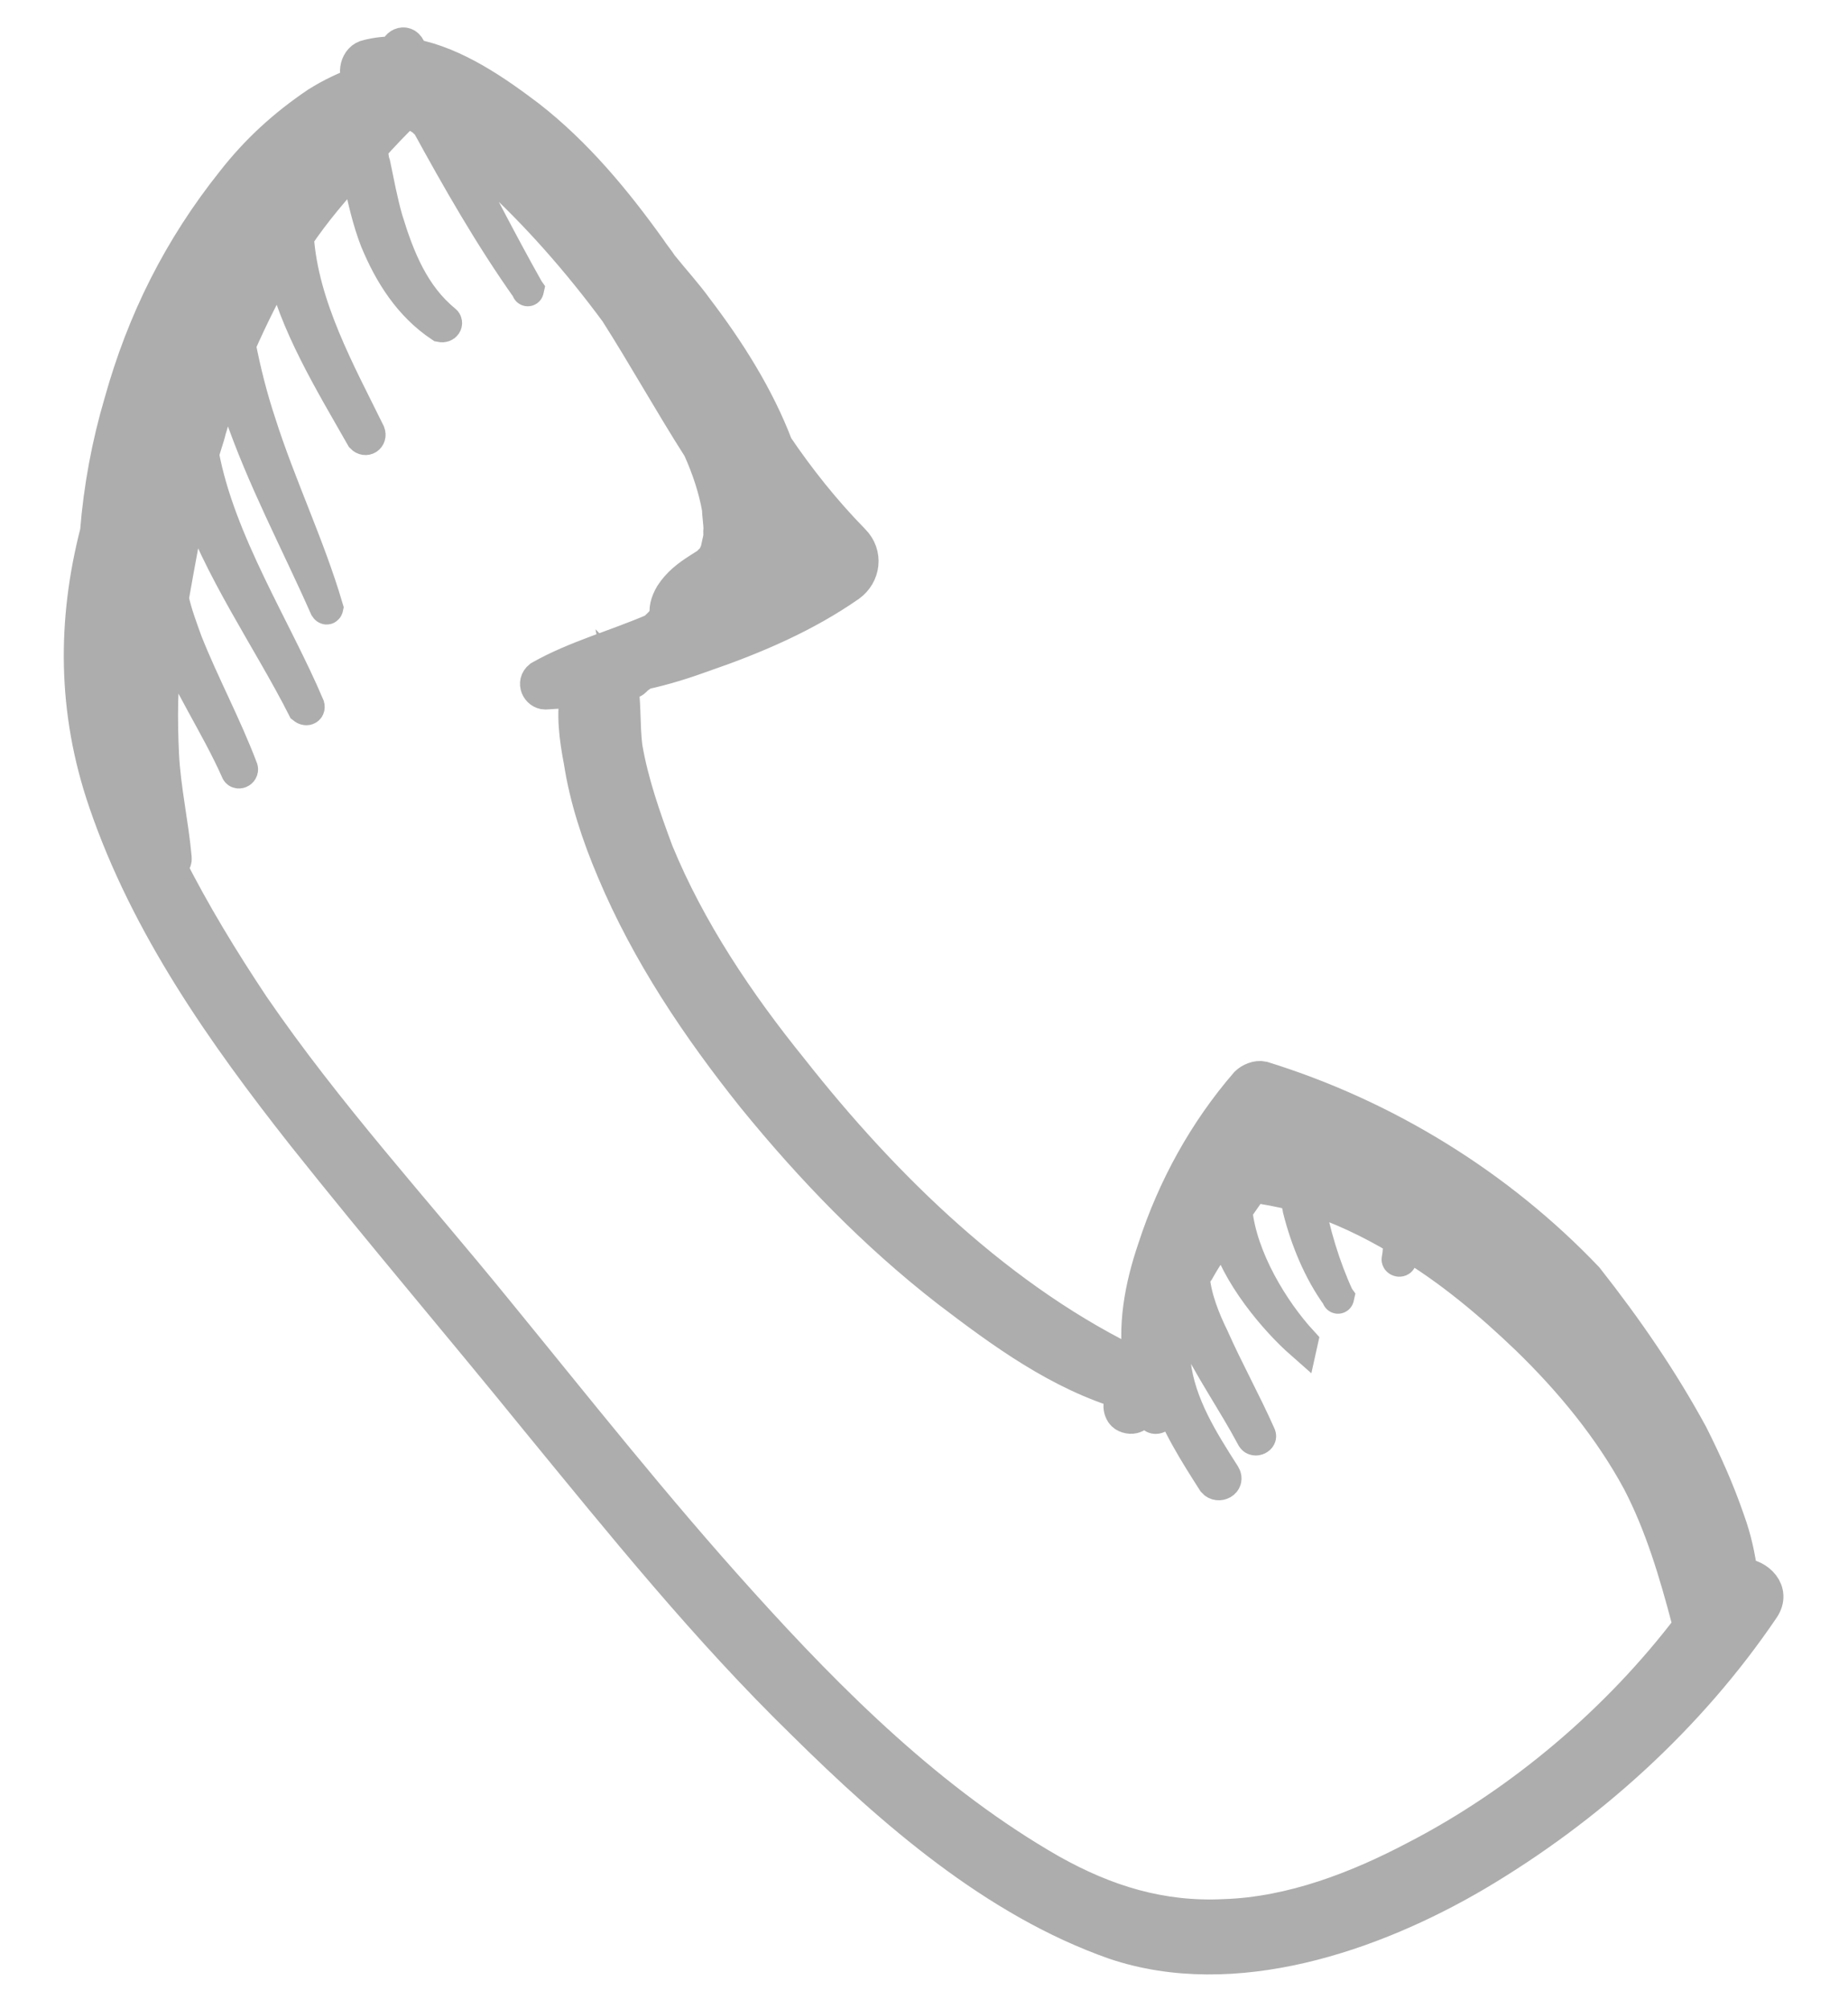 <svg width="23" height="25" viewBox="0 0 23 25" fill="none" xmlns="http://www.w3.org/2000/svg">
<mask id="path-1-outside-1" maskUnits="userSpaceOnUse" x="-3.193" y="-1.013" width="29.386" height="27.866" fill="black">
<rect fill="white" x="-3.193" y="-1.013" width="29.386" height="27.866"/>
<path d="M21.058 17.848C21.232 18.195 21.387 18.538 21.516 18.914C21.6 19.145 21.647 19.367 21.676 19.586C21.886 19.594 22.093 19.794 21.948 20.013C21.029 21.371 19.776 22.501 18.377 23.329C17.091 24.085 15.357 24.684 13.868 24.181C12.383 23.659 11.106 22.546 9.999 21.452C8.793 20.278 7.735 18.963 6.672 17.667C5.718 16.491 4.723 15.326 3.773 14.131C2.779 12.87 1.825 11.52 1.299 9.976C0.913 8.849 0.91 7.73 1.196 6.617C1.24 6.068 1.34 5.53 1.495 5.005C1.779 3.988 2.23 3.085 2.897 2.25C3.193 1.872 3.532 1.561 3.94 1.285C4.12 1.171 4.291 1.093 4.481 1.02C4.387 0.922 4.432 0.719 4.573 0.693C4.695 0.662 4.814 0.65 4.928 0.656C4.912 0.556 5.043 0.488 5.096 0.596C5.11 0.619 5.12 0.66 5.135 0.682C5.672 0.782 6.189 1.147 6.585 1.447C7.177 1.907 7.664 2.497 8.091 3.093C8.134 3.16 8.195 3.232 8.238 3.299C8.389 3.487 8.545 3.656 8.677 3.84C9.066 4.35 9.438 4.934 9.669 5.545C9.945 5.953 10.261 6.351 10.623 6.721C10.797 6.894 10.758 7.156 10.574 7.288C10.027 7.669 9.408 7.936 8.761 8.159C8.53 8.243 8.281 8.323 8.018 8.38C7.973 8.409 7.928 8.438 7.901 8.47C7.852 8.517 7.779 8.501 7.732 8.452C7.785 8.734 7.761 9.018 7.796 9.295C7.871 9.736 8.025 10.175 8.182 10.596C8.583 11.572 9.192 12.479 9.858 13.301C11.017 14.773 12.476 16.196 14.188 17C14.102 16.518 14.193 16.017 14.358 15.533C14.603 14.778 14.991 14.073 15.509 13.474C15.558 13.427 15.644 13.388 15.718 13.405C17.252 13.88 18.659 14.751 19.754 15.9C20.251 16.531 20.688 17.168 21.058 17.848ZM16.472 14.266C16.384 14.227 16.314 14.193 16.227 14.154C16.222 14.172 16.218 14.191 16.233 14.213C16.306 14.229 16.38 14.246 16.472 14.266ZM14.104 17.637C14.063 17.647 13.99 17.631 13.961 17.586C13.904 17.496 13.943 17.408 14.01 17.366C14.01 17.366 14.01 17.366 14.014 17.347C13.181 17.105 12.468 16.58 11.791 16.064C10.886 15.361 10.102 14.551 9.374 13.657C8.68 12.789 8.056 11.86 7.627 10.839C7.437 10.392 7.287 9.935 7.216 9.475C7.162 9.194 7.117 8.875 7.179 8.599C7.06 8.612 6.923 8.62 6.786 8.628C6.69 8.626 6.623 8.495 6.717 8.42C7.158 8.17 7.67 8.033 8.14 7.829C8.189 7.782 8.238 7.735 8.291 7.669C8.271 7.588 8.291 7.496 8.352 7.394C8.44 7.259 8.556 7.169 8.691 7.083C8.736 7.054 8.803 7.012 8.848 6.983C8.781 7.026 8.879 6.932 8.875 6.95C8.879 6.932 8.914 6.862 8.918 6.844C8.93 6.789 8.938 6.752 8.95 6.697C8.959 6.66 8.948 6.619 8.956 6.583C8.954 6.505 8.938 6.405 8.936 6.327C8.893 6.086 8.813 5.837 8.697 5.58C8.339 5.019 8.008 4.424 7.664 3.885C7.205 3.263 6.681 2.665 6.12 2.154C5.942 1.999 5.764 1.844 5.578 1.726C5.901 2.357 6.224 2.987 6.57 3.604C6.57 3.604 6.566 3.622 6.57 3.604C6.1 2.941 5.697 2.234 5.313 1.532C5.294 1.528 5.294 1.528 5.28 1.505C5.247 1.479 5.229 1.475 5.196 1.448C5.145 1.417 5.108 1.409 5.053 1.397C4.906 1.538 4.755 1.697 4.627 1.842C4.633 1.902 4.635 1.979 4.659 2.043C4.706 2.265 4.749 2.506 4.815 2.733C4.96 3.209 5.146 3.674 5.538 3.993C5.571 4.019 5.541 4.07 5.485 4.058C5.099 3.799 4.856 3.417 4.68 2.992C4.582 2.739 4.525 2.476 4.467 2.212C4.457 2.171 4.451 2.112 4.422 2.067C4.169 2.339 3.908 2.648 3.706 2.95C3.766 3.812 4.221 4.626 4.594 5.384C4.618 5.447 4.551 5.49 4.504 5.441C4.115 4.757 3.662 4.02 3.5 3.271C3.312 3.595 3.139 3.943 2.984 4.294C3.047 4.617 3.129 4.943 3.233 5.256C3.483 6.044 3.841 6.779 4.072 7.563C4.072 7.563 4.068 7.582 4.053 7.559C3.694 6.746 3.27 5.958 2.978 5.103C2.933 4.958 2.888 4.813 2.847 4.649C2.757 4.88 2.686 5.115 2.615 5.35C2.59 5.46 2.551 5.548 2.527 5.658C2.73 6.745 3.435 7.827 3.84 8.785C3.85 8.825 3.809 8.836 3.776 8.809C3.347 7.962 2.715 7.07 2.403 6.132C2.305 6.574 2.229 7 2.15 7.446C2.187 7.627 2.26 7.817 2.32 7.985C2.53 8.514 2.804 9.018 3.011 9.565C3.021 9.606 2.958 9.631 2.947 9.59C2.69 9.012 2.324 8.487 2.093 7.877C2.077 7.95 2.079 8.028 2.062 8.101C2.009 8.514 2.008 8.957 2.028 9.386C2.049 9.815 2.147 10.242 2.186 10.675C2.192 10.734 2.147 10.762 2.111 10.754C2.419 11.363 2.773 11.943 3.149 12.508C4.067 13.849 5.154 15.035 6.169 16.283C7.171 17.508 8.149 18.747 9.218 19.929C10.348 21.182 11.597 22.423 13.086 23.274C13.772 23.658 14.458 23.868 15.239 23.829C16.074 23.802 16.897 23.483 17.617 23.103C18.924 22.428 20.135 21.404 21.035 20.215C21.021 20.193 21.025 20.174 21.006 20.17C20.849 19.576 20.673 18.978 20.389 18.433C20.033 17.775 19.547 17.185 19.007 16.661C18.562 16.234 18.043 15.791 17.463 15.45C17.465 15.528 17.448 15.601 17.432 15.675C17.428 15.693 17.391 15.685 17.395 15.667C17.412 15.593 17.414 15.497 17.412 15.42C17.054 15.205 16.67 15.024 16.274 14.897C16.35 15.338 16.485 15.773 16.654 16.139C16.654 16.139 16.65 16.157 16.654 16.139C16.417 15.816 16.256 15.414 16.164 15.046C16.157 14.987 16.133 14.924 16.108 14.861C15.943 14.824 15.759 14.783 15.59 14.765C15.528 14.867 15.449 14.965 15.387 15.067C15.449 15.659 15.846 16.307 16.203 16.695L16.199 16.713C15.876 16.429 15.386 15.858 15.239 15.304C15.124 15.472 15.01 15.639 14.914 15.811C14.887 15.844 14.879 15.88 14.857 15.895C14.877 16.15 14.99 16.426 15.096 16.642C15.276 17.048 15.497 17.445 15.677 17.851C15.705 17.896 15.62 17.935 15.591 17.89C15.346 17.43 15.052 17.018 14.829 16.544C14.794 16.44 14.741 16.332 14.706 16.228C14.62 16.44 14.571 16.661 14.541 16.885C14.578 16.893 14.61 16.92 14.62 16.961C14.68 17.476 14.966 17.925 15.238 18.351C15.295 18.441 15.165 18.509 15.103 18.437C14.874 18.078 14.631 17.696 14.506 17.302C14.48 17.335 14.421 17.341 14.41 17.3C14.39 17.218 14.365 17.155 14.345 17.073C14.363 17.251 14.386 17.41 14.449 17.559C14.474 17.623 14.366 17.676 14.341 17.613C14.298 17.545 14.274 17.482 14.231 17.414C14.243 17.533 14.186 17.617 14.104 17.637ZM15.536 14.136C15.728 14.14 15.916 14.162 16.104 14.185C16.108 14.166 16.116 14.13 16.12 14.111C15.977 14.06 15.838 13.991 15.695 13.94C15.642 14.005 15.589 14.071 15.536 14.136Z"/>
</mask>
<path d="M21.058 17.848C21.232 18.195 21.387 18.538 21.516 18.914C21.6 19.145 21.647 19.367 21.676 19.586C21.886 19.594 22.093 19.794 21.948 20.013C21.029 21.371 19.776 22.501 18.377 23.329C17.091 24.085 15.357 24.684 13.868 24.181C12.383 23.659 11.106 22.546 9.999 21.452C8.793 20.278 7.735 18.963 6.672 17.667C5.718 16.491 4.723 15.326 3.773 14.131C2.779 12.87 1.825 11.52 1.299 9.976C0.913 8.849 0.91 7.73 1.196 6.617C1.24 6.068 1.34 5.53 1.495 5.005C1.779 3.988 2.23 3.085 2.897 2.25C3.193 1.872 3.532 1.561 3.94 1.285C4.12 1.171 4.291 1.093 4.481 1.02C4.387 0.922 4.432 0.719 4.573 0.693C4.695 0.662 4.814 0.65 4.928 0.656C4.912 0.556 5.043 0.488 5.096 0.596C5.11 0.619 5.12 0.66 5.135 0.682C5.672 0.782 6.189 1.147 6.585 1.447C7.177 1.907 7.664 2.497 8.091 3.093C8.134 3.16 8.195 3.232 8.238 3.299C8.389 3.487 8.545 3.656 8.677 3.84C9.066 4.35 9.438 4.934 9.669 5.545C9.945 5.953 10.261 6.351 10.623 6.721C10.797 6.894 10.758 7.156 10.574 7.288C10.027 7.669 9.408 7.936 8.761 8.159C8.53 8.243 8.281 8.323 8.018 8.38C7.973 8.409 7.928 8.438 7.901 8.47C7.852 8.517 7.779 8.501 7.732 8.452C7.785 8.734 7.761 9.018 7.796 9.295C7.871 9.736 8.025 10.175 8.182 10.596C8.583 11.572 9.192 12.479 9.858 13.301C11.017 14.773 12.476 16.196 14.188 17C14.102 16.518 14.193 16.017 14.358 15.533C14.603 14.778 14.991 14.073 15.509 13.474C15.558 13.427 15.644 13.388 15.718 13.405C17.252 13.88 18.659 14.751 19.754 15.9C20.251 16.531 20.688 17.168 21.058 17.848ZM16.472 14.266C16.384 14.227 16.314 14.193 16.227 14.154C16.222 14.172 16.218 14.191 16.233 14.213C16.306 14.229 16.38 14.246 16.472 14.266ZM14.104 17.637C14.063 17.647 13.99 17.631 13.961 17.586C13.904 17.496 13.943 17.408 14.01 17.366C14.01 17.366 14.01 17.366 14.014 17.347C13.181 17.105 12.468 16.58 11.791 16.064C10.886 15.361 10.102 14.551 9.374 13.657C8.68 12.789 8.056 11.86 7.627 10.839C7.437 10.392 7.287 9.935 7.216 9.475C7.162 9.194 7.117 8.875 7.179 8.599C7.06 8.612 6.923 8.62 6.786 8.628C6.69 8.626 6.623 8.495 6.717 8.42C7.158 8.17 7.67 8.033 8.14 7.829C8.189 7.782 8.238 7.735 8.291 7.669C8.271 7.588 8.291 7.496 8.352 7.394C8.44 7.259 8.556 7.169 8.691 7.083C8.736 7.054 8.803 7.012 8.848 6.983C8.781 7.026 8.879 6.932 8.875 6.95C8.879 6.932 8.914 6.862 8.918 6.844C8.93 6.789 8.938 6.752 8.95 6.697C8.959 6.66 8.948 6.619 8.956 6.583C8.954 6.505 8.938 6.405 8.936 6.327C8.893 6.086 8.813 5.837 8.697 5.58C8.339 5.019 8.008 4.424 7.664 3.885C7.205 3.263 6.681 2.665 6.12 2.154C5.942 1.999 5.764 1.844 5.578 1.726C5.901 2.357 6.224 2.987 6.57 3.604C6.57 3.604 6.566 3.622 6.57 3.604C6.1 2.941 5.697 2.234 5.313 1.532C5.294 1.528 5.294 1.528 5.28 1.505C5.247 1.479 5.229 1.475 5.196 1.448C5.145 1.417 5.108 1.409 5.053 1.397C4.906 1.538 4.755 1.697 4.627 1.842C4.633 1.902 4.635 1.979 4.659 2.043C4.706 2.265 4.749 2.506 4.815 2.733C4.96 3.209 5.146 3.674 5.538 3.993C5.571 4.019 5.541 4.07 5.485 4.058C5.099 3.799 4.856 3.417 4.68 2.992C4.582 2.739 4.525 2.476 4.467 2.212C4.457 2.171 4.451 2.112 4.422 2.067C4.169 2.339 3.908 2.648 3.706 2.95C3.766 3.812 4.221 4.626 4.594 5.384C4.618 5.447 4.551 5.49 4.504 5.441C4.115 4.757 3.662 4.02 3.5 3.271C3.312 3.595 3.139 3.943 2.984 4.294C3.047 4.617 3.129 4.943 3.233 5.256C3.483 6.044 3.841 6.779 4.072 7.563C4.072 7.563 4.068 7.582 4.053 7.559C3.694 6.746 3.27 5.958 2.978 5.103C2.933 4.958 2.888 4.813 2.847 4.649C2.757 4.88 2.686 5.115 2.615 5.35C2.59 5.46 2.551 5.548 2.527 5.658C2.73 6.745 3.435 7.827 3.84 8.785C3.85 8.825 3.809 8.836 3.776 8.809C3.347 7.962 2.715 7.07 2.403 6.132C2.305 6.574 2.229 7 2.15 7.446C2.187 7.627 2.26 7.817 2.32 7.985C2.53 8.514 2.804 9.018 3.011 9.565C3.021 9.606 2.958 9.631 2.947 9.59C2.69 9.012 2.324 8.487 2.093 7.877C2.077 7.95 2.079 8.028 2.062 8.101C2.009 8.514 2.008 8.957 2.028 9.386C2.049 9.815 2.147 10.242 2.186 10.675C2.192 10.734 2.147 10.762 2.111 10.754C2.419 11.363 2.773 11.943 3.149 12.508C4.067 13.849 5.154 15.035 6.169 16.283C7.171 17.508 8.149 18.747 9.218 19.929C10.348 21.182 11.597 22.423 13.086 23.274C13.772 23.658 14.458 23.868 15.239 23.829C16.074 23.802 16.897 23.483 17.617 23.103C18.924 22.428 20.135 21.404 21.035 20.215C21.021 20.193 21.025 20.174 21.006 20.17C20.849 19.576 20.673 18.978 20.389 18.433C20.033 17.775 19.547 17.185 19.007 16.661C18.562 16.234 18.043 15.791 17.463 15.45C17.465 15.528 17.448 15.601 17.432 15.675C17.428 15.693 17.391 15.685 17.395 15.667C17.412 15.593 17.414 15.497 17.412 15.42C17.054 15.205 16.67 15.024 16.274 14.897C16.35 15.338 16.485 15.773 16.654 16.139C16.654 16.139 16.65 16.157 16.654 16.139C16.417 15.816 16.256 15.414 16.164 15.046C16.157 14.987 16.133 14.924 16.108 14.861C15.943 14.824 15.759 14.783 15.59 14.765C15.528 14.867 15.449 14.965 15.387 15.067C15.449 15.659 15.846 16.307 16.203 16.695L16.199 16.713C15.876 16.429 15.386 15.858 15.239 15.304C15.124 15.472 15.01 15.639 14.914 15.811C14.887 15.844 14.879 15.88 14.857 15.895C14.877 16.15 14.99 16.426 15.096 16.642C15.276 17.048 15.497 17.445 15.677 17.851C15.705 17.896 15.62 17.935 15.591 17.89C15.346 17.43 15.052 17.018 14.829 16.544C14.794 16.44 14.741 16.332 14.706 16.228C14.62 16.44 14.571 16.661 14.541 16.885C14.578 16.893 14.61 16.92 14.62 16.961C14.68 17.476 14.966 17.925 15.238 18.351C15.295 18.441 15.165 18.509 15.103 18.437C14.874 18.078 14.631 17.696 14.506 17.302C14.48 17.335 14.421 17.341 14.41 17.3C14.39 17.218 14.365 17.155 14.345 17.073C14.363 17.251 14.386 17.41 14.449 17.559C14.474 17.623 14.366 17.676 14.341 17.613C14.298 17.545 14.274 17.482 14.231 17.414C14.243 17.533 14.186 17.617 14.104 17.637ZM15.536 14.136C15.728 14.14 15.916 14.162 16.104 14.185C16.108 14.166 16.116 14.13 16.12 14.111C15.977 14.06 15.838 13.991 15.695 13.94C15.642 14.005 15.589 14.071 15.536 14.136Z" fill="#ADADAD"/>
<path d="M21.058 17.848C21.232 18.195 21.387 18.538 21.516 18.914C21.6 19.145 21.647 19.367 21.676 19.586C21.886 19.594 22.093 19.794 21.948 20.013C21.029 21.371 19.776 22.501 18.377 23.329C17.091 24.085 15.357 24.684 13.868 24.181C12.383 23.659 11.106 22.546 9.999 21.452C8.793 20.278 7.735 18.963 6.672 17.667C5.718 16.491 4.723 15.326 3.773 14.131C2.779 12.87 1.825 11.52 1.299 9.976C0.913 8.849 0.91 7.73 1.196 6.617C1.24 6.068 1.34 5.53 1.495 5.005C1.779 3.988 2.23 3.085 2.897 2.25C3.193 1.872 3.532 1.561 3.94 1.285C4.12 1.171 4.291 1.093 4.481 1.02C4.387 0.922 4.432 0.719 4.573 0.693C4.695 0.662 4.814 0.65 4.928 0.656C4.912 0.556 5.043 0.488 5.096 0.596C5.11 0.619 5.12 0.66 5.135 0.682C5.672 0.782 6.189 1.147 6.585 1.447C7.177 1.907 7.664 2.497 8.091 3.093C8.134 3.16 8.195 3.232 8.238 3.299C8.389 3.487 8.545 3.656 8.677 3.84C9.066 4.35 9.438 4.934 9.669 5.545C9.945 5.953 10.261 6.351 10.623 6.721C10.797 6.894 10.758 7.156 10.574 7.288C10.027 7.669 9.408 7.936 8.761 8.159C8.53 8.243 8.281 8.323 8.018 8.38C7.973 8.409 7.928 8.438 7.901 8.47C7.852 8.517 7.779 8.501 7.732 8.452C7.785 8.734 7.761 9.018 7.796 9.295C7.871 9.736 8.025 10.175 8.182 10.596C8.583 11.572 9.192 12.479 9.858 13.301C11.017 14.773 12.476 16.196 14.188 17C14.102 16.518 14.193 16.017 14.358 15.533C14.603 14.778 14.991 14.073 15.509 13.474C15.558 13.427 15.644 13.388 15.718 13.405C17.252 13.88 18.659 14.751 19.754 15.9C20.251 16.531 20.688 17.168 21.058 17.848ZM16.472 14.266C16.384 14.227 16.314 14.193 16.227 14.154C16.222 14.172 16.218 14.191 16.233 14.213C16.306 14.229 16.38 14.246 16.472 14.266ZM14.104 17.637C14.063 17.647 13.99 17.631 13.961 17.586C13.904 17.496 13.943 17.408 14.01 17.366C14.01 17.366 14.01 17.366 14.014 17.347C13.181 17.105 12.468 16.58 11.791 16.064C10.886 15.361 10.102 14.551 9.374 13.657C8.68 12.789 8.056 11.86 7.627 10.839C7.437 10.392 7.287 9.935 7.216 9.475C7.162 9.194 7.117 8.875 7.179 8.599C7.06 8.612 6.923 8.62 6.786 8.628C6.69 8.626 6.623 8.495 6.717 8.42C7.158 8.17 7.67 8.033 8.14 7.829C8.189 7.782 8.238 7.735 8.291 7.669C8.271 7.588 8.291 7.496 8.352 7.394C8.44 7.259 8.556 7.169 8.691 7.083C8.736 7.054 8.803 7.012 8.848 6.983C8.781 7.026 8.879 6.932 8.875 6.95C8.879 6.932 8.914 6.862 8.918 6.844C8.93 6.789 8.938 6.752 8.95 6.697C8.959 6.66 8.948 6.619 8.956 6.583C8.954 6.505 8.938 6.405 8.936 6.327C8.893 6.086 8.813 5.837 8.697 5.58C8.339 5.019 8.008 4.424 7.664 3.885C7.205 3.263 6.681 2.665 6.12 2.154C5.942 1.999 5.764 1.844 5.578 1.726C5.901 2.357 6.224 2.987 6.57 3.604C6.57 3.604 6.566 3.622 6.57 3.604C6.1 2.941 5.697 2.234 5.313 1.532C5.294 1.528 5.294 1.528 5.28 1.505C5.247 1.479 5.229 1.475 5.196 1.448C5.145 1.417 5.108 1.409 5.053 1.397C4.906 1.538 4.755 1.697 4.627 1.842C4.633 1.902 4.635 1.979 4.659 2.043C4.706 2.265 4.749 2.506 4.815 2.733C4.96 3.209 5.146 3.674 5.538 3.993C5.571 4.019 5.541 4.07 5.485 4.058C5.099 3.799 4.856 3.417 4.68 2.992C4.582 2.739 4.525 2.476 4.467 2.212C4.457 2.171 4.451 2.112 4.422 2.067C4.169 2.339 3.908 2.648 3.706 2.95C3.766 3.812 4.221 4.626 4.594 5.384C4.618 5.447 4.551 5.49 4.504 5.441C4.115 4.757 3.662 4.02 3.5 3.271C3.312 3.595 3.139 3.943 2.984 4.294C3.047 4.617 3.129 4.943 3.233 5.256C3.483 6.044 3.841 6.779 4.072 7.563C4.072 7.563 4.068 7.582 4.053 7.559C3.694 6.746 3.27 5.958 2.978 5.103C2.933 4.958 2.888 4.813 2.847 4.649C2.757 4.88 2.686 5.115 2.615 5.35C2.59 5.46 2.551 5.548 2.527 5.658C2.73 6.745 3.435 7.827 3.84 8.785C3.85 8.825 3.809 8.836 3.776 8.809C3.347 7.962 2.715 7.07 2.403 6.132C2.305 6.574 2.229 7 2.15 7.446C2.187 7.627 2.26 7.817 2.32 7.985C2.53 8.514 2.804 9.018 3.011 9.565C3.021 9.606 2.958 9.631 2.947 9.59C2.69 9.012 2.324 8.487 2.093 7.877C2.077 7.95 2.079 8.028 2.062 8.101C2.009 8.514 2.008 8.957 2.028 9.386C2.049 9.815 2.147 10.242 2.186 10.675C2.192 10.734 2.147 10.762 2.111 10.754C2.419 11.363 2.773 11.943 3.149 12.508C4.067 13.849 5.154 15.035 6.169 16.283C7.171 17.508 8.149 18.747 9.218 19.929C10.348 21.182 11.597 22.423 13.086 23.274C13.772 23.658 14.458 23.868 15.239 23.829C16.074 23.802 16.897 23.483 17.617 23.103C18.924 22.428 20.135 21.404 21.035 20.215C21.021 20.193 21.025 20.174 21.006 20.17C20.849 19.576 20.673 18.978 20.389 18.433C20.033 17.775 19.547 17.185 19.007 16.661C18.562 16.234 18.043 15.791 17.463 15.45C17.465 15.528 17.448 15.601 17.432 15.675C17.428 15.693 17.391 15.685 17.395 15.667C17.412 15.593 17.414 15.497 17.412 15.42C17.054 15.205 16.67 15.024 16.274 14.897C16.35 15.338 16.485 15.773 16.654 16.139C16.654 16.139 16.65 16.157 16.654 16.139C16.417 15.816 16.256 15.414 16.164 15.046C16.157 14.987 16.133 14.924 16.108 14.861C15.943 14.824 15.759 14.783 15.59 14.765C15.528 14.867 15.449 14.965 15.387 15.067C15.449 15.659 15.846 16.307 16.203 16.695L16.199 16.713C15.876 16.429 15.386 15.858 15.239 15.304C15.124 15.472 15.01 15.639 14.914 15.811C14.887 15.844 14.879 15.88 14.857 15.895C14.877 16.15 14.99 16.426 15.096 16.642C15.276 17.048 15.497 17.445 15.677 17.851C15.705 17.896 15.62 17.935 15.591 17.89C15.346 17.43 15.052 17.018 14.829 16.544C14.794 16.44 14.741 16.332 14.706 16.228C14.62 16.44 14.571 16.661 14.541 16.885C14.578 16.893 14.61 16.92 14.62 16.961C14.68 17.476 14.966 17.925 15.238 18.351C15.295 18.441 15.165 18.509 15.103 18.437C14.874 18.078 14.631 17.696 14.506 17.302C14.48 17.335 14.421 17.341 14.41 17.3C14.39 17.218 14.365 17.155 14.345 17.073C14.363 17.251 14.386 17.41 14.449 17.559C14.474 17.623 14.366 17.676 14.341 17.613C14.298 17.545 14.274 17.482 14.231 17.414C14.243 17.533 14.186 17.617 14.104 17.637ZM15.536 14.136C15.728 14.14 15.916 14.162 16.104 14.185C16.108 14.166 16.116 14.13 16.12 14.111C15.977 14.06 15.838 13.991 15.695 13.94C15.642 14.005 15.589 14.071 15.536 14.136Z" stroke="#ADADAD" stroke-width="0.4" mask="url(#path-1-outside-1)"/>
</svg>
